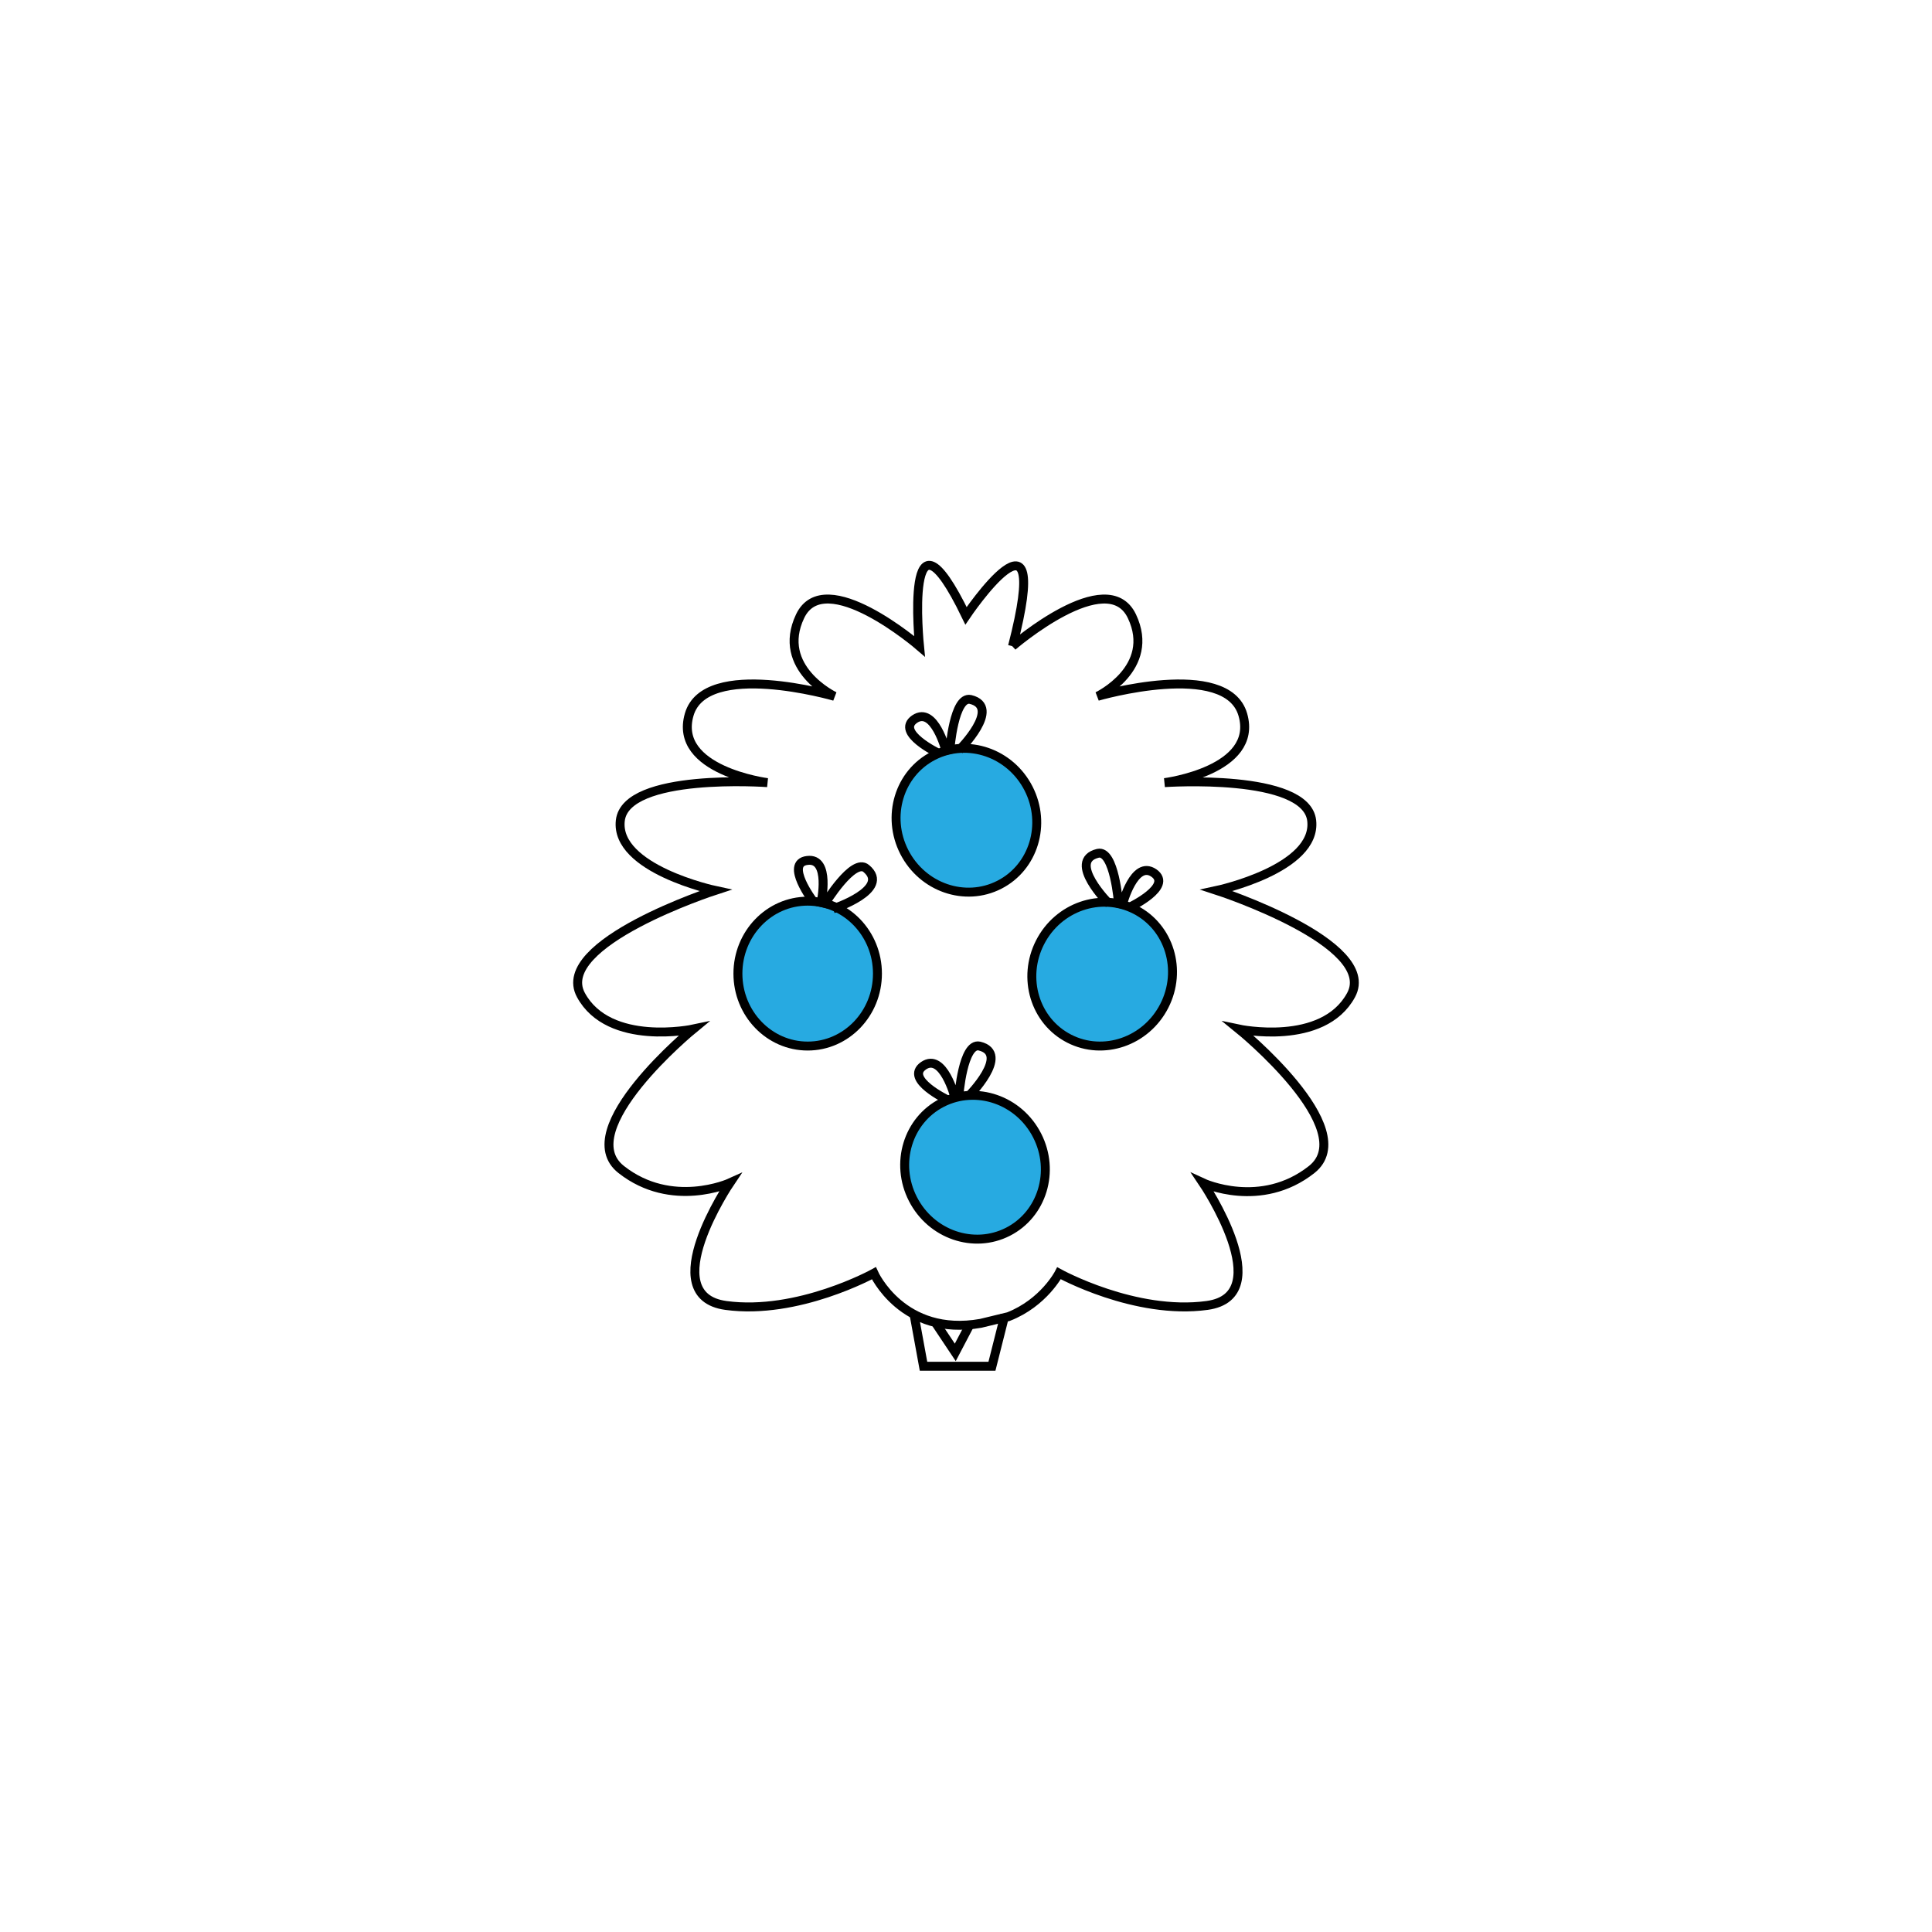 <svg version="1" xmlns="http://www.w3.org/2000/svg" width="432" height="432"><path fill="none" stroke="#000" stroke-width="2" stroke-miterlimit="10" d="M226.4 144.5s21.2-18.3 26.7-6.7c5.5 11.6-7.7 17.9-7.7 17.9s28.9-8.4 32.5 4.1-17.5 15.2-17.5 15.2 31.7-2.2 32.9 8.5c1.2 10.8-21.2 15.6-21.2 15.6s36.3 11.8 30 23.4c-6.3 11.6-25.1 7.6-25.1 7.6s27.6 22.4 16.3 31.4c-11.4 9-24.3 3-24.3 3s17 25.2.9 27.4c-16.1 2.2-33.1-7.2-33.1-7.2s-3.4 6.6-11.3 9.7l-6.2 1.5c-17.5 3.1-23.9-11.2-23.9-11.2s-17 9.4-33.1 7.2.9-27.4.9-27.4-13 5.9-24.3-3 16.1-31.4 16.1-31.4-18.8 4-25.1-7.6 30-23.4 30-23.4-22.4-4.8-21.2-15.6c1.2-10.8 32.9-8.5 32.9-8.5s-21.1-2.7-17.5-15.2c3.6-12.5 32.5-4.1 32.5-4.1s-13.2-6.3-7.7-17.9 26.7 6.7 26.7 6.7-3.6-35.7 10.4-6.8c0 0 19.7-29.2 10.4 6.8z"/><path fill="none" stroke="#000" stroke-width="2" stroke-miterlimit="10" d="M204.4 294l2.1 11.5h15.3l2.9-11.5"/><path fill="none" stroke="#000" stroke-width="2" stroke-miterlimit="10" d="M209.2 295.8l4.4 6.6 3.2-6.1"/><ellipse fill="#27AAE1" stroke="#000" stroke-width="2" stroke-miterlimit="10" cx="180.6" cy="217.7" rx="15.6" ry="16.2"/><path fill="none" stroke="#000" stroke-width="2" stroke-miterlimit="10" d="M181.8 201.5s-6.4-8.5-1.3-9.1c5.3-.7 3.1 9.4 3.1 9.4l.9.2s6.3-10.3 9.2-7.8c5.6 4.7-7.4 9-7.4 9"/><ellipse transform="rotate(-27.047 218 260.967)" fill="#27AAE1" stroke="#000" stroke-width="2" stroke-miterlimit="10" cx="218" cy="261" rx="15.6" ry="16.2"/><path fill="none" stroke="#000" stroke-width="2" stroke-miterlimit="10" d="M211.8 245.9s-9.6-4.6-5.3-7.6c4.4-3 7 7 7 7l.9-.2s.9-12 4.6-11.2c7.1 1.7-2.5 11.3-2.5 11.3"/><ellipse transform="rotate(-62.953 246.49 217.852)" fill="#27AAE1" stroke="#000" stroke-width="2" stroke-miterlimit="10" cx="246.5" cy="217.8" rx="16.2" ry="15.6"/><path fill="none" stroke="#000" stroke-width="2" stroke-miterlimit="10" d="M252.7 202.8s9.6-4.6 5.3-7.6c-4.4-3-7 7-7 7l-.9-.2s-.9-12-4.6-11.2c-7.1 1.7 2.5 11.3 2.5 11.3"/><ellipse transform="rotate(-27.047 216.107 183.421)" fill="#27AAE1" stroke="#000" stroke-width="2" stroke-miterlimit="10" cx="216.1" cy="183.4" rx="15.6" ry="16.2"/><path fill="none" stroke="#000" stroke-width="2" stroke-miterlimit="10" d="M209.8 168.4s-9.6-4.6-5.3-7.6c4.4-3 7 7 7 7l.9-.2s.9-12 4.6-11.2c7.1 1.7-2.5 11.3-2.5 11.3"/></svg>